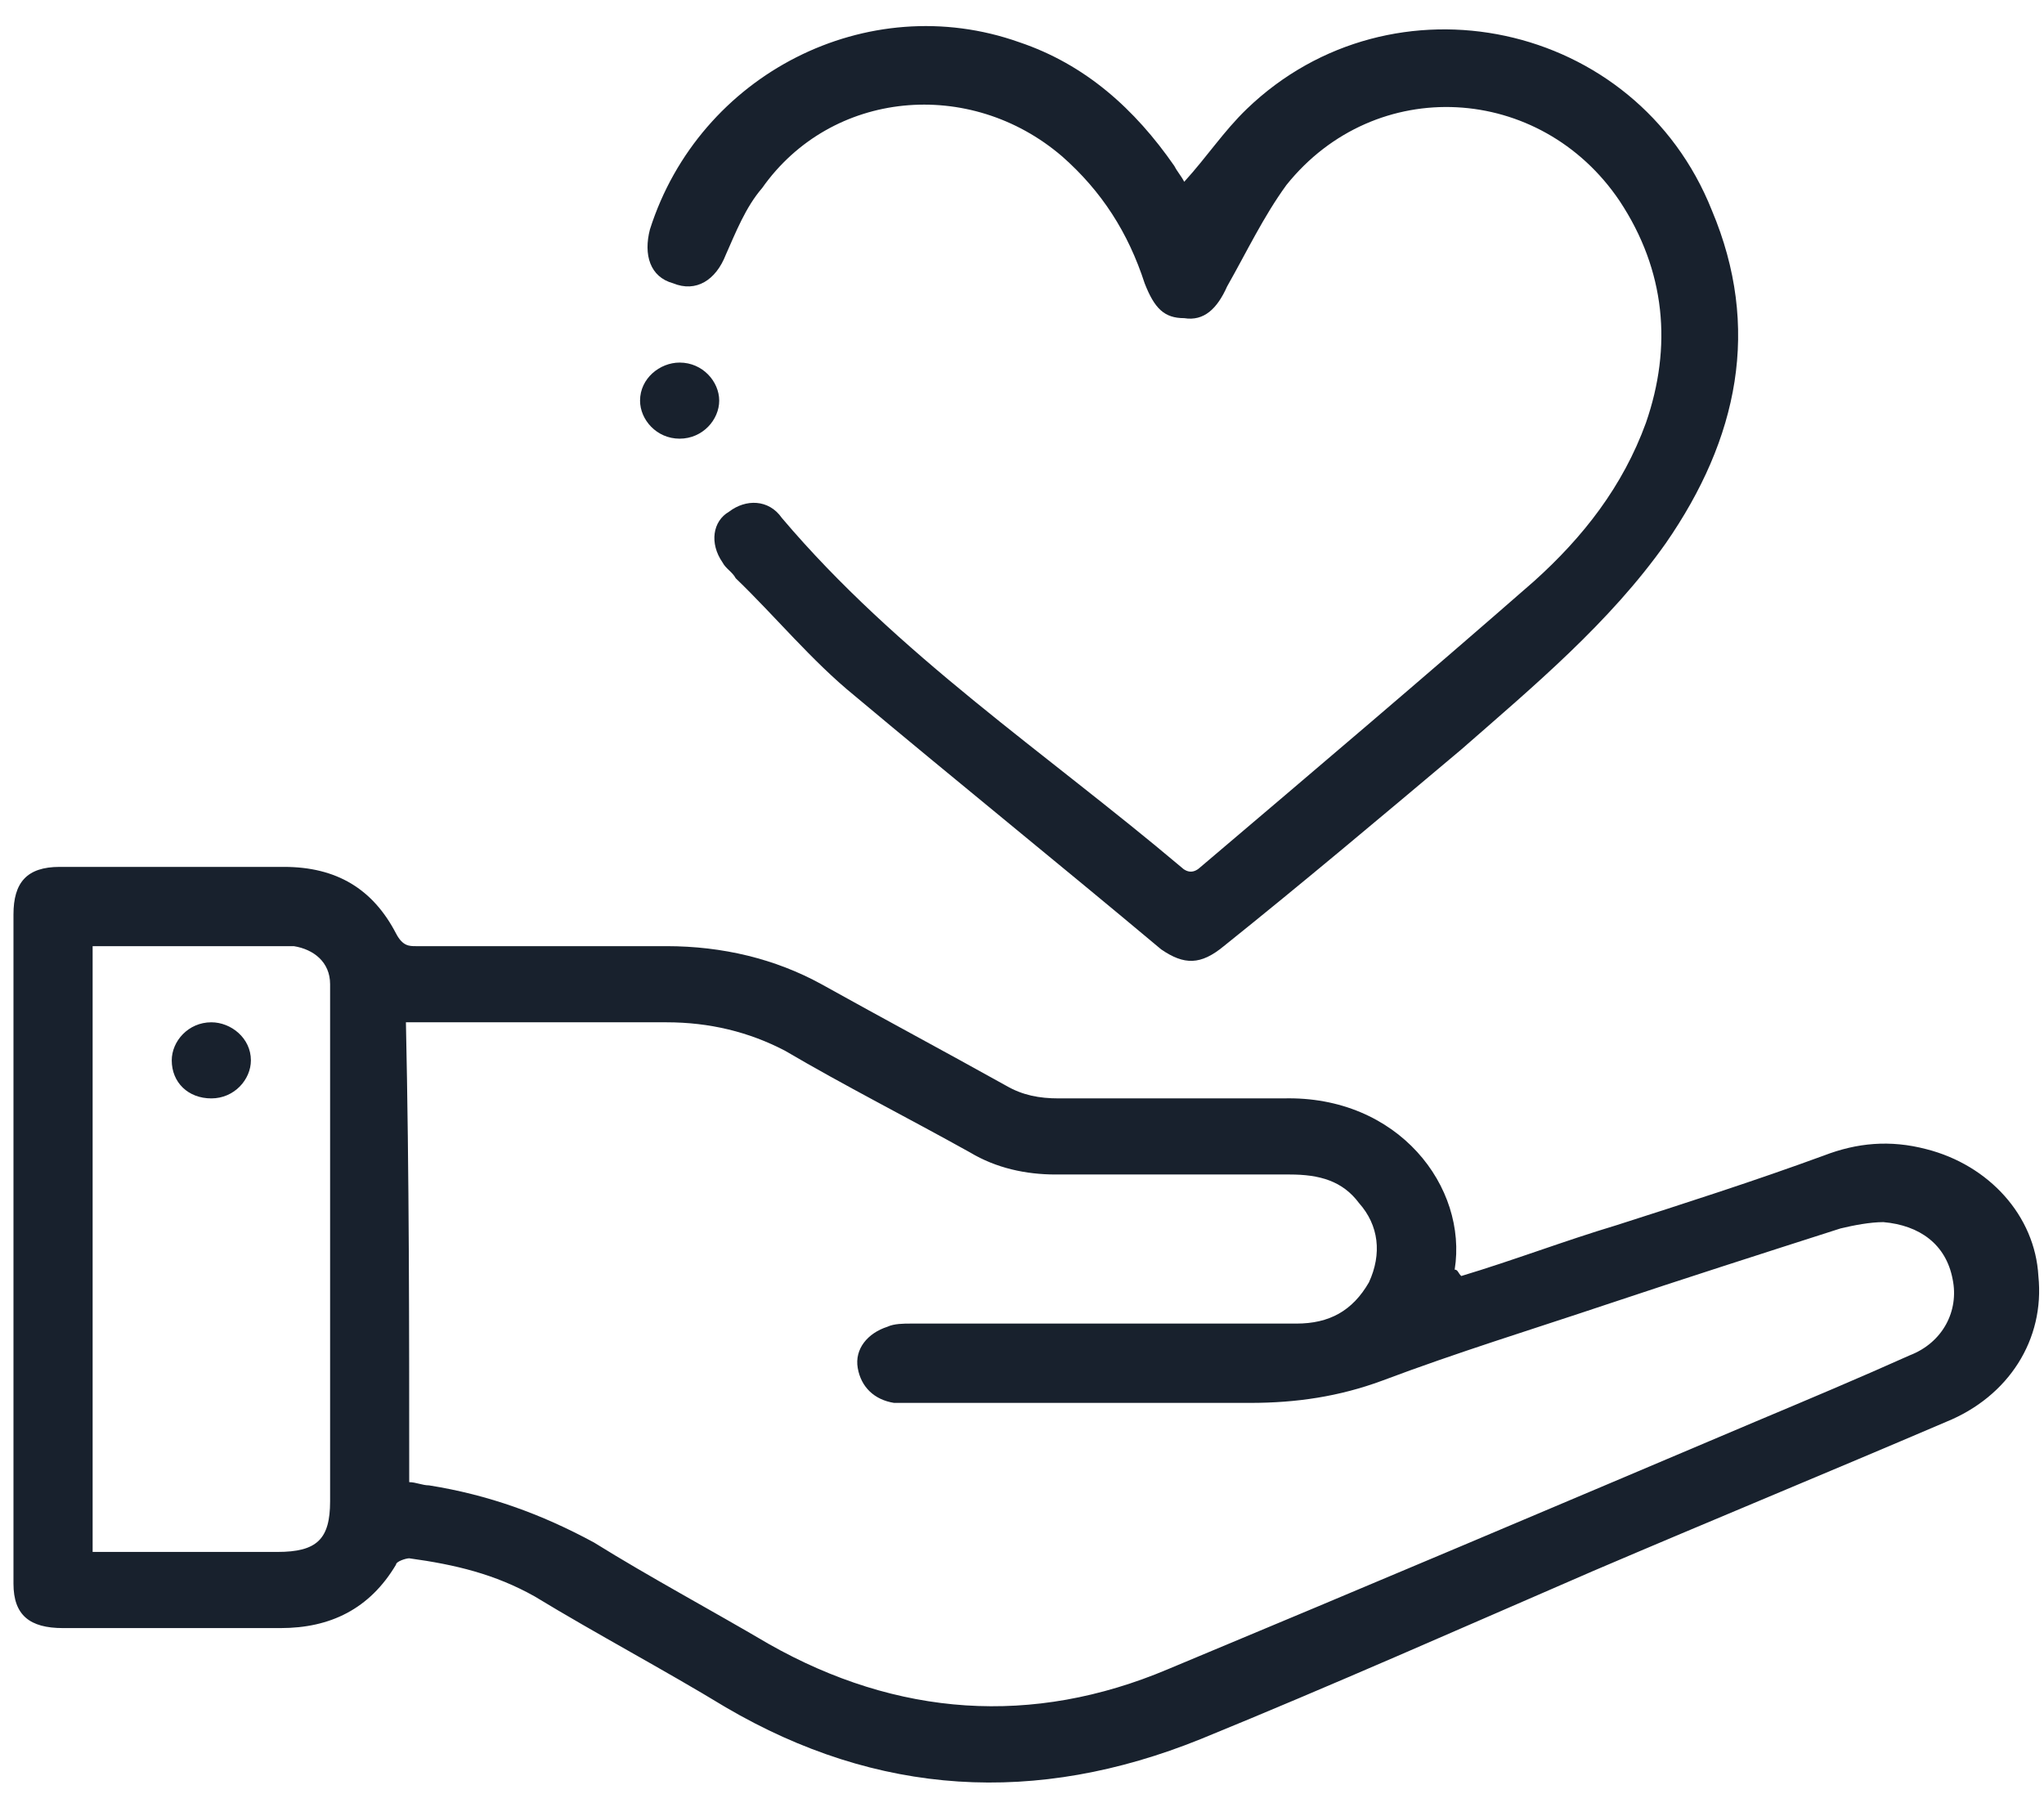 <svg width="44" height="39" viewBox="0 0 44 39" fill="none" xmlns="http://www.w3.org/2000/svg">
<path d="M31.456 27.465C32.591 27.124 33.656 26.714 34.792 26.373C36.283 25.895 37.774 25.417 39.264 24.871C39.974 24.598 40.684 24.53 41.465 24.734C42.814 25.076 43.808 26.168 43.879 27.465C44.021 28.83 43.24 30.059 41.891 30.605C39.336 31.698 36.851 32.722 34.295 33.814C31.456 35.043 28.687 36.272 25.847 37.432C22.298 38.866 18.89 38.661 15.624 36.749C14.276 35.93 12.856 35.179 11.507 34.36C10.655 33.882 9.803 33.677 8.809 33.541C8.738 33.541 8.525 33.609 8.525 33.677C7.957 34.633 7.106 35.043 6.041 35.043C4.479 35.043 2.917 35.043 1.355 35.043C0.645 35.043 0.29 34.77 0.29 34.087C0.29 29.308 0.29 24.53 0.29 19.683C0.29 19 0.574 18.659 1.284 18.659C2.917 18.659 4.479 18.659 6.112 18.659C7.248 18.659 8.028 19.136 8.525 20.092C8.667 20.365 8.809 20.365 8.951 20.365C10.726 20.365 12.572 20.365 14.347 20.365C15.553 20.365 16.689 20.638 17.683 21.184C19.032 21.935 20.31 22.618 21.659 23.369C22.014 23.574 22.369 23.642 22.795 23.642C24.427 23.642 25.989 23.642 27.622 23.642C30.107 23.574 31.598 25.554 31.314 27.328C31.384 27.328 31.384 27.397 31.456 27.465ZM8.809 31.902C8.951 31.902 9.093 31.971 9.235 31.971C10.513 32.175 11.649 32.585 12.785 33.2C13.992 33.95 15.27 34.633 16.547 35.384C19.316 36.954 22.227 37.159 25.137 35.93C29.397 34.155 33.585 32.38 37.774 30.605C38.91 30.128 40.045 29.65 41.11 29.172C41.82 28.899 42.175 28.216 42.033 27.533C41.891 26.782 41.323 26.373 40.542 26.305C40.258 26.305 39.903 26.373 39.62 26.441C37.916 26.987 36.212 27.533 34.579 28.079C32.946 28.626 31.384 29.104 29.752 29.718C28.829 30.059 27.906 30.196 26.912 30.196C24.498 30.196 22.014 30.196 19.6 30.196C19.458 30.196 19.316 30.196 19.245 30.196C18.819 30.128 18.535 29.854 18.464 29.445C18.393 29.035 18.677 28.694 19.103 28.557C19.245 28.489 19.458 28.489 19.6 28.489C22.369 28.489 25.137 28.489 27.906 28.489C28.616 28.489 29.113 28.216 29.468 27.602C29.752 26.987 29.681 26.373 29.255 25.895C28.9 25.417 28.403 25.28 27.764 25.28C26.06 25.28 24.427 25.28 22.724 25.28C22.085 25.28 21.446 25.144 20.878 24.803C19.529 24.052 18.18 23.369 16.902 22.618C16.121 22.209 15.27 22.004 14.347 22.004C12.643 22.004 10.939 22.004 9.164 22.004C9.022 22.004 8.88 22.004 8.738 22.004C8.809 25.28 8.809 28.557 8.809 31.902ZM1.994 20.365C1.994 24.734 1.994 29.035 1.994 33.404C2.136 33.404 2.278 33.404 2.42 33.404C3.627 33.404 4.763 33.404 5.97 33.404C6.822 33.404 7.106 33.131 7.106 32.312C7.106 28.694 7.106 25.076 7.106 21.457C7.106 21.389 7.106 21.253 7.106 21.184C7.106 20.707 6.751 20.433 6.325 20.365C4.905 20.365 3.485 20.365 1.994 20.365Z" fill="#18212D"/>
<path d="M25.492 3.913C25.989 3.367 26.344 2.821 26.841 2.343C29.964 -0.661 35.218 0.431 36.85 4.527C37.915 7.053 37.418 9.443 35.857 11.695C34.65 13.402 33.017 14.767 31.455 16.133C29.751 17.566 28.048 19 26.344 20.365C25.847 20.775 25.492 20.775 24.995 20.434C22.794 18.59 20.593 16.815 18.393 14.972C17.47 14.221 16.689 13.265 15.837 12.446C15.766 12.31 15.624 12.242 15.553 12.105C15.269 11.695 15.34 11.217 15.695 11.013C16.05 10.74 16.547 10.74 16.831 11.149C19.316 14.085 22.51 16.201 25.421 18.659C25.563 18.795 25.705 18.795 25.847 18.659C28.261 16.611 30.674 14.563 33.017 12.515C34.082 11.559 34.934 10.467 35.431 9.101C35.999 7.463 35.857 5.824 34.863 4.323C33.159 1.797 29.609 1.592 27.693 3.981C27.196 4.664 26.841 5.415 26.415 6.166C26.202 6.644 25.918 6.917 25.492 6.848C25.066 6.848 24.853 6.644 24.64 6.097C24.285 5.005 23.717 4.118 22.865 3.367C20.878 1.66 17.896 1.933 16.405 4.049C16.05 4.459 15.837 5.005 15.624 5.483C15.411 6.029 14.985 6.302 14.488 6.097C13.991 5.961 13.849 5.483 13.991 4.937C15.056 1.592 18.677 -0.251 21.942 0.909C23.362 1.387 24.427 2.343 25.279 3.572C25.35 3.708 25.421 3.776 25.492 3.913Z" fill="#18212D"/>
<path d="M14.63 9.442C14.133 9.442 13.778 9.033 13.778 8.623C13.778 8.145 14.204 7.804 14.63 7.804C15.127 7.804 15.482 8.214 15.482 8.623C15.482 9.033 15.127 9.442 14.63 9.442Z" fill="#18212D"/>
<path d="M4.549 23.642C4.052 23.642 3.697 23.301 3.697 22.823C3.697 22.413 4.052 22.004 4.549 22.004C4.975 22.004 5.401 22.345 5.401 22.823C5.401 23.233 5.046 23.642 4.549 23.642Z" fill="#18212D"/>
</svg>
